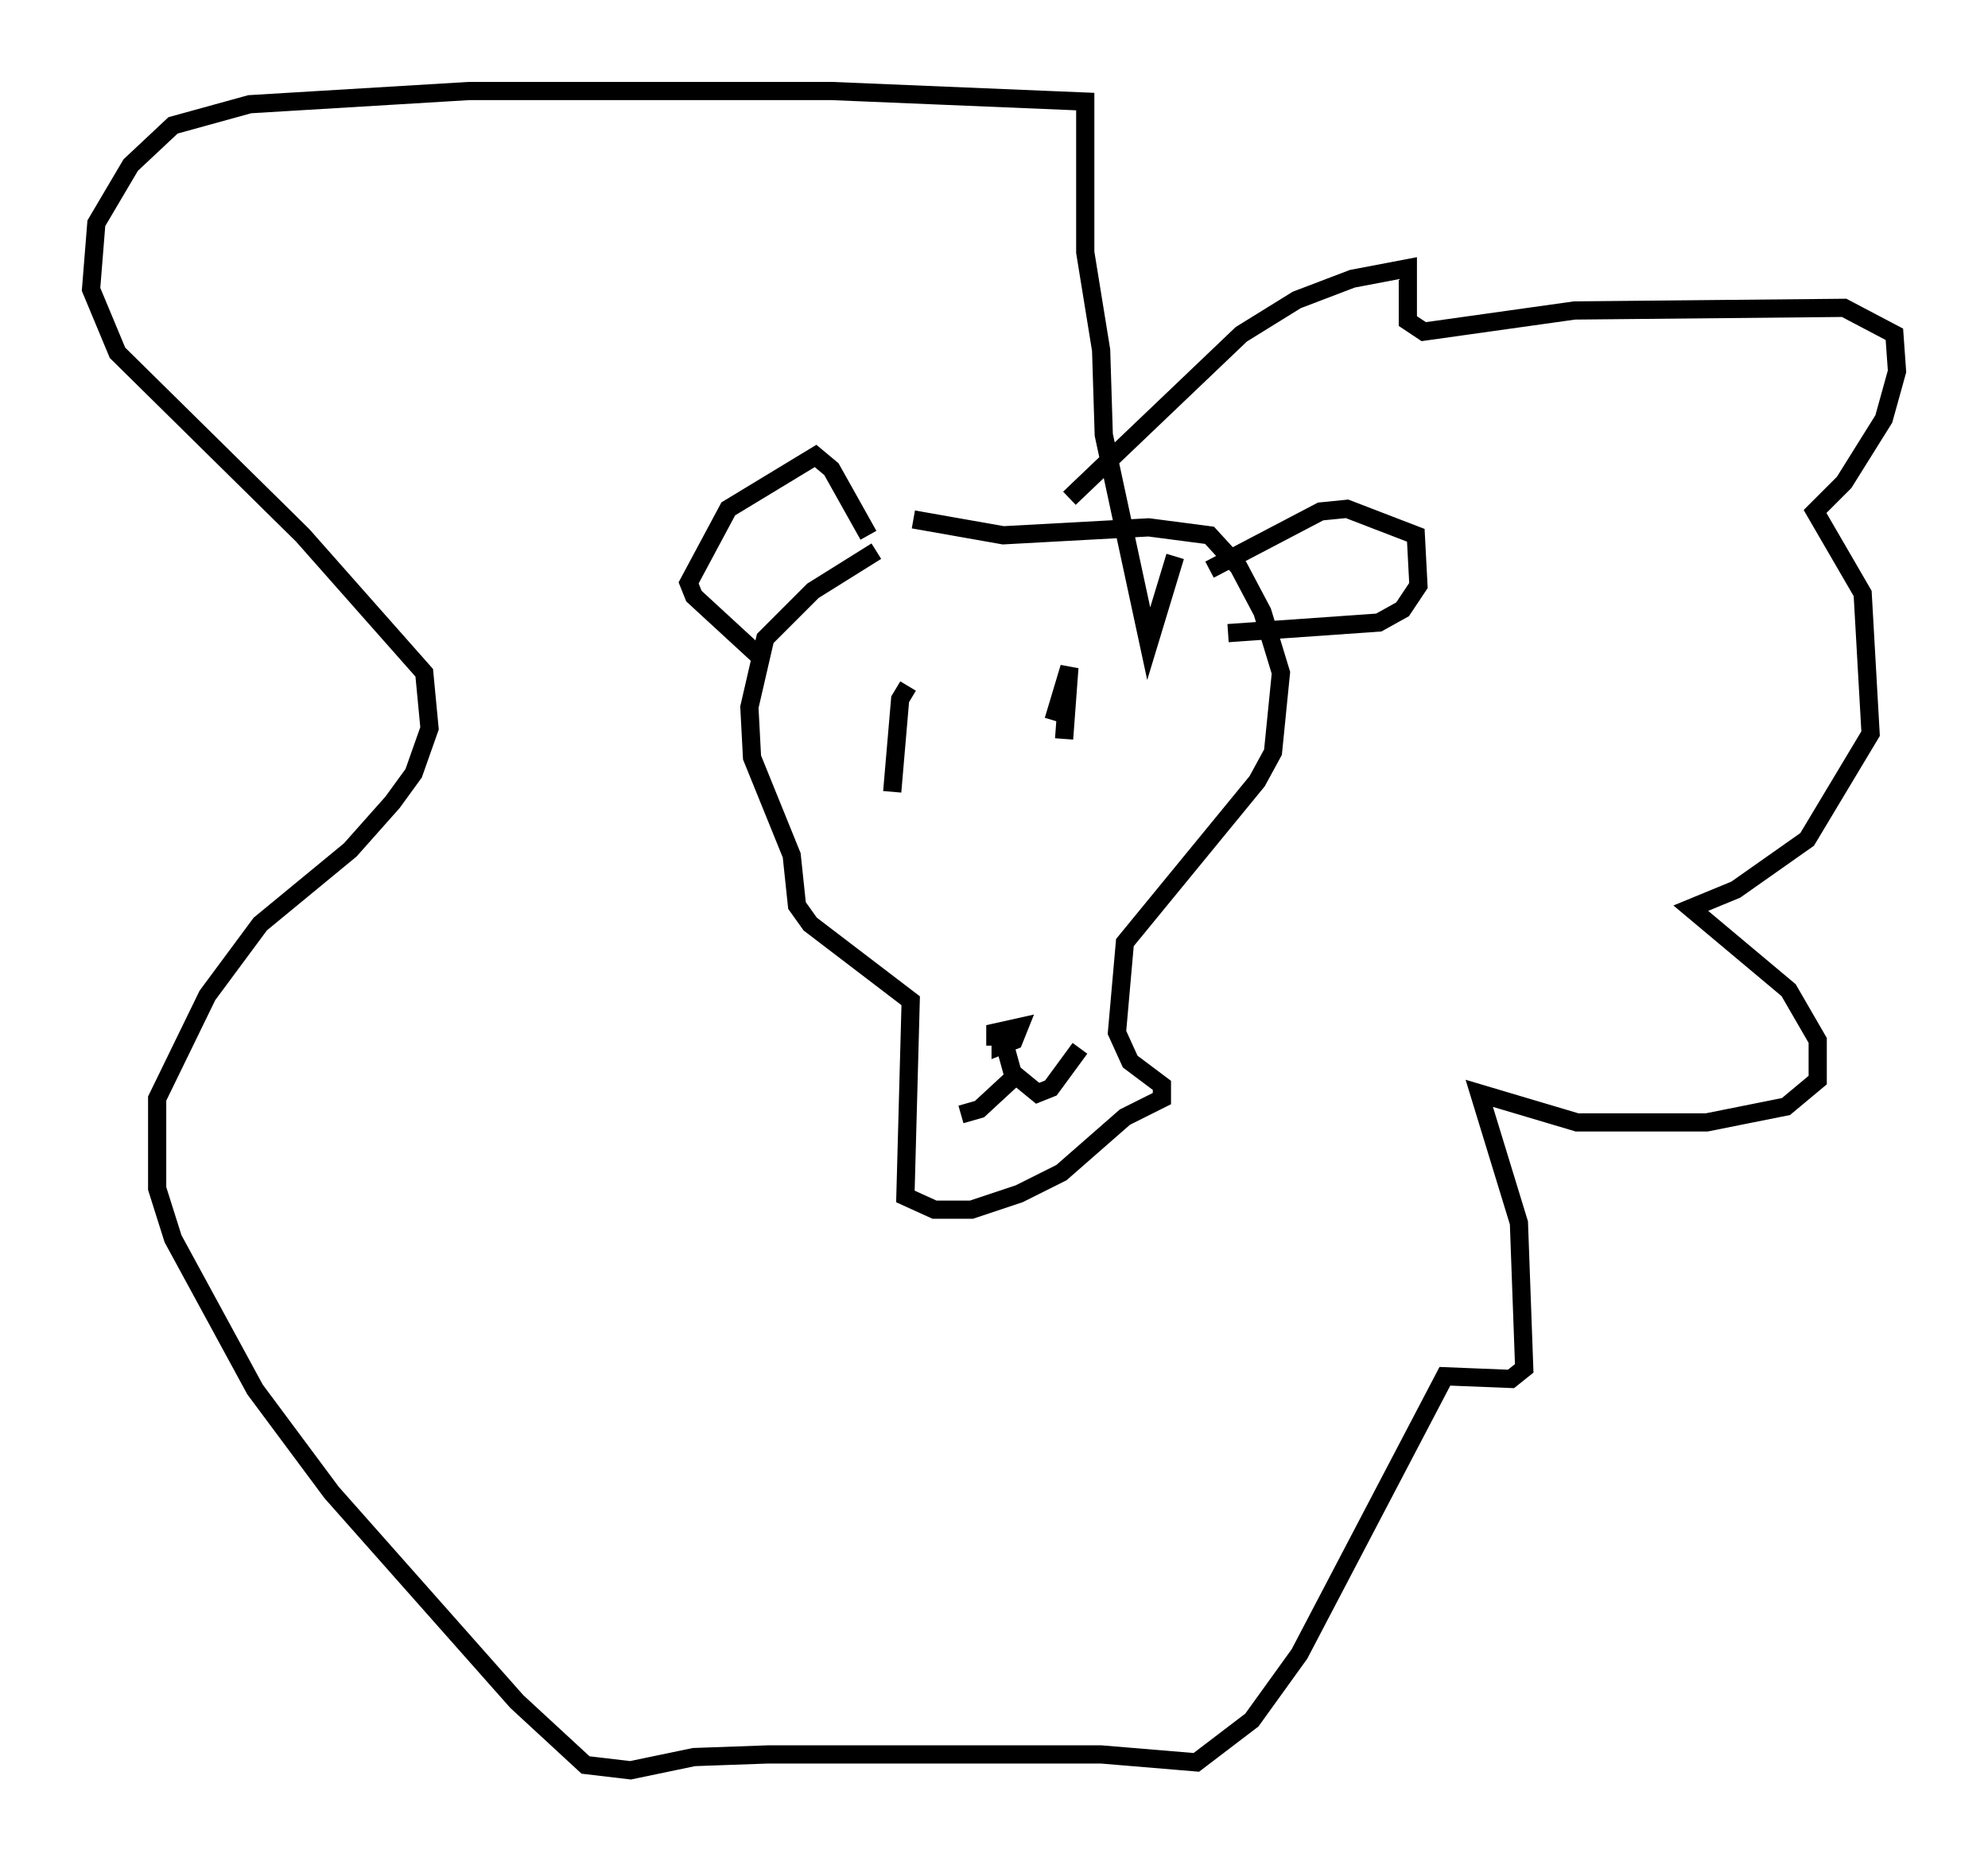 <?xml version="1.0" encoding="utf-8" ?>
<svg baseProfile="full" height="102.234" version="1.1" width="109.206" xmlns="http://www.w3.org/2000/svg" xmlns:ev="http://www.w3.org/2001/xml-events" xmlns:xlink="http://www.w3.org/1999/xlink"><defs /><rect fill="white" height="102.234" width="109.206" x="0" y="0" /><path d="M53.804, 28.966 m-5.665, 1.307 l-3.486, 2.179 -2.615, 2.615 l-0.872, 3.777 0.145, 2.76 l2.179, 5.374 0.291, 2.76 l0.726, 1.017 5.52, 4.212 l-0.291, 10.749 1.598, 0.726 l2.034, 0.0 2.615, -0.872 l2.324, -1.162 3.486, -3.05 l2.034, -1.017 0.0, -0.726 l-1.743, -1.307 -0.726, -1.598 l0.436, -4.939 7.263, -8.86 l0.872, -1.598 0.436, -4.358 l-1.017, -3.341 -1.307, -2.469 l-1.598, -1.743 -3.341, -0.436 l-7.989, 0.436 -4.939, -0.872 m-1.162, 14.961 l0.436, -5.084 0.436, -0.726 m8.57, 2.905 l0.291, -3.922 -0.872, 2.905 m-3.196, 17.866 l0.0, -0.726 1.307, -0.291 l-0.291, 0.726 -0.726, 0.291 l0.0, -0.872 0.726, 2.615 l-1.888, 1.743 -1.017, 0.291 m2.615, -2.469 l1.598, 1.307 0.726, -0.291 l1.598, -2.179 m-17.575, -21.497 l-3.631, -3.341 -0.291, -0.726 l2.179, -4.067 4.793, -2.905 l0.872, 0.726 2.034, 3.631 m18.737, 1.888 l6.101, -3.196 1.453, -0.145 l3.777, 1.453 0.145, 2.76 l-0.872, 1.307 -1.307, 0.726 l-8.279, 0.581 m-8.715, -7.408 l9.441, -9.006 3.05, -1.888 l3.05, -1.162 3.05, -0.581 l0.0, 2.905 0.872, 0.581 l8.279, -1.162 14.816, -0.145 l2.76, 1.453 0.145, 2.034 l-0.726, 2.615 -2.179, 3.486 l-1.598, 1.598 2.615, 4.503 l0.436, 7.698 -3.486, 5.81 l-3.922, 2.76 -2.469, 1.017 l5.374, 4.503 1.598, 2.76 l0.0, 2.179 -1.743, 1.453 l-4.358, 0.872 -7.117, 0.0 l-5.374, -1.598 2.179, 7.117 l0.291, 7.989 -0.726, 0.581 l-3.631, -0.145 -7.989, 15.251 l-2.615, 3.631 -3.05, 2.324 l-5.229, -0.436 -18.302, 0.0 l-4.067, 0.145 -3.486, 0.726 l-2.469, -0.291 -3.777, -3.486 l-10.168, -11.475 -4.212, -5.665 l-4.503, -8.279 -0.872, -2.76 l0.0, -4.939 2.76, -5.665 l2.905, -3.922 4.939, -4.067 l2.324, -2.615 1.162, -1.598 l0.872, -2.469 -0.291, -3.05 l-6.682, -7.553 -10.168, -10.022 l-1.453, -3.486 0.291, -3.631 l1.888, -3.196 2.324, -2.179 l4.212, -1.162 12.056, -0.726 l19.899, 0.0 13.944, 0.581 l0.0, 8.279 0.872, 5.374 l0.145, 4.648 2.469, 11.475 l1.453, -4.793 " fill="none" stroke="black" stroke-width="1" /></svg>